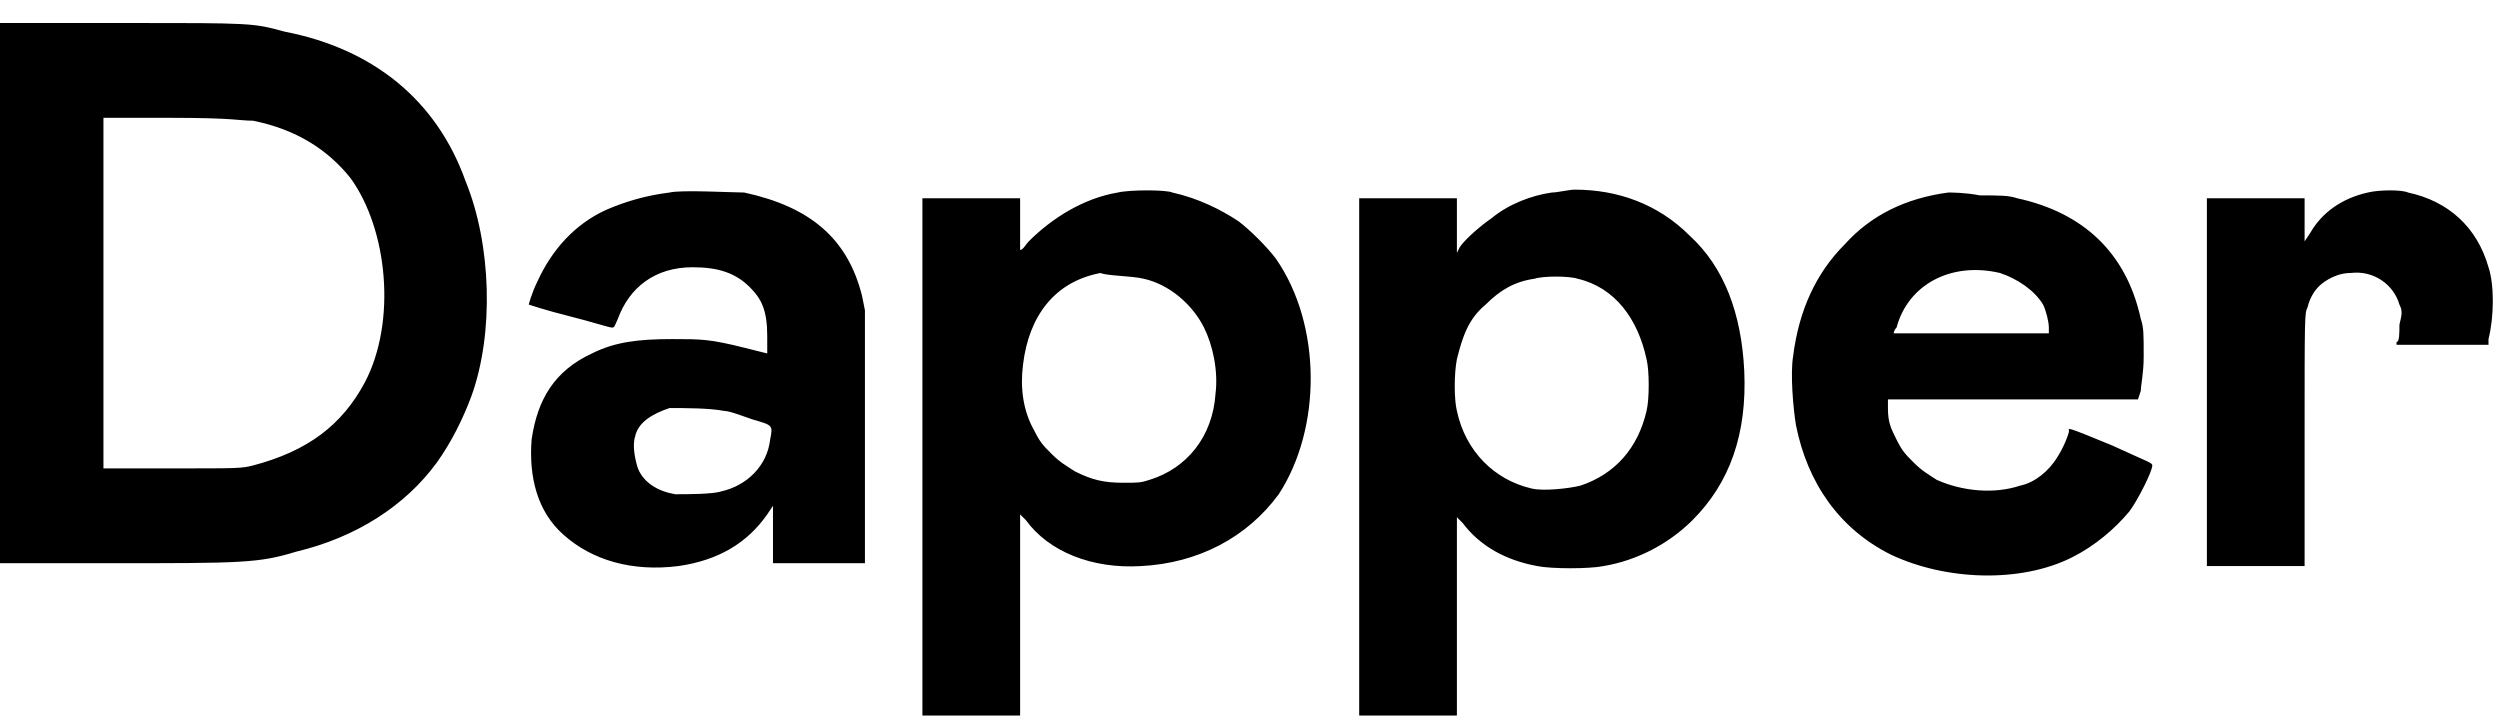 <svg class="BackedBy--logo" viewBox="0 0 87 25"><path d="M0,10.2v9.4h3.8c4.6,0,5.2,0,6.5-0.4c2.1-0.5,3.8-1.6,4.9-3.1c0.5-0.7,0.9-1.5,1.2-2.3c0.8-2.2,0.7-5.3-0.2-7.5 C15.2,3.5,13,1.7,9.9,1.1C8.8,0.8,8.8,0.8,4.3,0.8L0,0.8V10.2z M8.8,4.2c1.5,0.3,2.6,1,3.4,2c1.3,1.8,1.6,5,0.5,7.1 c-0.8,1.5-2,2.4-3.9,2.9c-0.4,0.1-0.5,0.1-2.8,0.1l-2.4,0v-6.1V4.1l2.3,0C8.2,4.1,8.3,4.2,8.8,4.2z M23.3,6.7 c-0.8,0.1-1.5,0.3-2.2,0.6c-1.1,0.5-1.9,1.4-2.4,2.5c-0.2,0.4-0.3,0.8-0.3,0.8c0,0,0.6,0.2,1.4,0.4c0.8,0.2,1.4,0.4,1.5,0.4 c0.1,0,0.1-0.1,0.2-0.3c0.4-1.1,1.3-1.8,2.6-1.8c0.9,0,1.5,0.2,2,0.7c0.4,0.4,0.6,0.8,0.6,1.7c0,0.6,0,0.6,0,0.6 c0,0-0.4-0.1-0.8-0.2c-1.2-0.3-1.5-0.3-2.5-0.3c-1.2,0-2,0.1-2.8,0.5c-1.3,0.6-1.9,1.6-2.1,3c-0.1,1.3,0.2,2.5,1.1,3.3 c1,0.9,2.4,1.3,4,1.1c1.4-0.2,2.4-0.8,3.1-1.8l0.2-0.3l0,1l0,1h1.6h1.6l0-4.4l0-4.4L30,10.3c-0.5-2-1.8-3.1-4.1-3.6 C25.5,6.7,23.7,6.6,23.3,6.7z M25.2,14.3c0.2,0,0.7,0.2,1,0.3c0.7,0.2,0.7,0.2,0.6,0.7c-0.1,0.9-0.8,1.6-1.7,1.8 c-0.3,0.1-1.2,0.1-1.6,0.1c-0.6-0.1-1.1-0.4-1.3-0.9c-0.1-0.3-0.2-0.8-0.1-1.1c0.1-0.5,0.6-0.8,1.2-1C23.8,14.2,24.7,14.2,25.2,14.3 z M38.9,6.7c-1.2,0.2-2.3,0.9-3.1,1.7c-0.1,0.1-0.2,0.3-0.3,0.3c0,0,0-0.4,0-0.9V6.9h-1.7h-1.7v9v9h1.7h1.7l0-3.5l0-3.5l0.2,0.2 c0.8,1.1,2.3,1.7,4,1.6c2-0.1,3.7-1,4.8-2.5c1.5-2.3,1.5-5.9-0.1-8.2c-0.3-0.4-0.9-1-1.3-1.3c-0.6-0.4-1.4-0.8-2.3-1 C40.6,6.6,39.3,6.6,38.9,6.7z M39.8,9.7c0.9,0.2,1.7,0.9,2.1,1.7c0.3,0.6,0.5,1.5,0.4,2.3c-0.1,1.5-1,2.6-2.3,3 c-0.3,0.1-0.4,0.1-0.9,0.1c-0.7,0-1.1-0.1-1.7-0.4c-0.3-0.2-0.5-0.3-0.8-0.6c-0.3-0.3-0.4-0.4-0.6-0.8c-0.4-0.7-0.5-1.5-0.4-2.3 c0.2-1.7,1.1-2.9,2.7-3.2C38.5,9.6,39.4,9.6,39.8,9.7z M54,6.7c-0.7,0.1-1.5,0.4-2.1,0.9c-0.3,0.2-0.9,0.7-1.1,1l-0.1,0.2V7.8V6.9 H49h-1.7v9v9h1.7h1.7v-3.4V18l0.2,0.2c0.6,0.8,1.5,1.3,2.6,1.5c0.5,0.1,1.8,0.1,2.3,0c1.2-0.2,2.3-0.8,3.1-1.6 c1.3-1.3,1.9-3,1.8-5.2c-0.1-2-0.7-3.6-1.9-4.7c-1.1-1.1-2.5-1.6-4-1.6C54.6,6.6,54.2,6.7,54,6.7z M54.9,9.7 c1.3,0.3,2.1,1.4,2.4,2.8c0.1,0.4,0.1,1.4,0,1.8c-0.3,1.3-1.1,2.2-2.3,2.6c-0.4,0.1-1.3,0.2-1.7,0.1c-1.3-0.3-2.3-1.3-2.6-2.7 c-0.1-0.4-0.1-1.3,0-1.8c0.2-0.8,0.4-1.4,1-1.9c0.5-0.5,1-0.8,1.7-0.9C53.7,9.6,54.6,9.6,54.9,9.7z M67.8,6.7 c-1.5,0.2-2.7,0.8-3.6,1.8c-1,1-1.6,2.3-1.8,3.9c-0.1,0.6,0,1.8,0.1,2.4c0.4,2,1.5,3.6,3.3,4.5c1.9,0.9,4.5,1,6.3,0.1 c0.8-0.4,1.5-1,2-1.6c0.3-0.4,0.8-1.4,0.8-1.6c0-0.1-0.1-0.1-1.4-0.7c-1.7-0.7-1.5-0.6-1.5-0.5c0,0.1-0.2,0.6-0.4,0.9 c-0.3,0.5-0.8,0.9-1.3,1c-0.9,0.3-2,0.2-2.9-0.2c-0.3-0.2-0.5-0.3-0.8-0.6c-0.3-0.3-0.4-0.4-0.6-0.8c-0.2-0.4-0.3-0.6-0.3-1.1l0-0.3 l4.3,0l4.4,0l0.1-0.3c0-0.2,0.1-0.6,0.1-1.2c0-0.8,0-1-0.1-1.3c-0.5-2.3-2-3.7-4.3-4.2c-0.3-0.1-0.6-0.1-1.3-0.1 C68.4,6.7,67.9,6.7,67.8,6.7z M69.6,9.5c0.6,0.2,1.2,0.6,1.5,1.1c0.1,0.2,0.2,0.6,0.2,0.8v0.2h-2.7c-1.5,0-2.7,0-2.7,0 c0,0,0-0.1,0.1-0.2C66.4,9.9,67.9,9.1,69.6,9.5z M82.4,6.7c-0.9,0.2-1.6,0.7-2,1.4l-0.2,0.3V7.7V6.9h-1.7h-1.7v6.4v6.4h1.7h1.7 l0-4.4c0-4.3,0-4.4,0.1-4.6c0.1-0.4,0.3-0.7,0.6-0.9c0.3-0.2,0.6-0.3,0.9-0.3c0.8-0.1,1.5,0.4,1.7,1.1c0.1,0.2,0.1,0.3,0,0.7 c0,0.3,0,0.6-0.1,0.6l0,0.1h1.6h1.6l0-0.2c0.2-0.8,0.2-1.9,0-2.5c-0.4-1.4-1.4-2.3-2.8-2.6C83.6,6.6,82.8,6.6,82.4,6.7z"></path></svg>